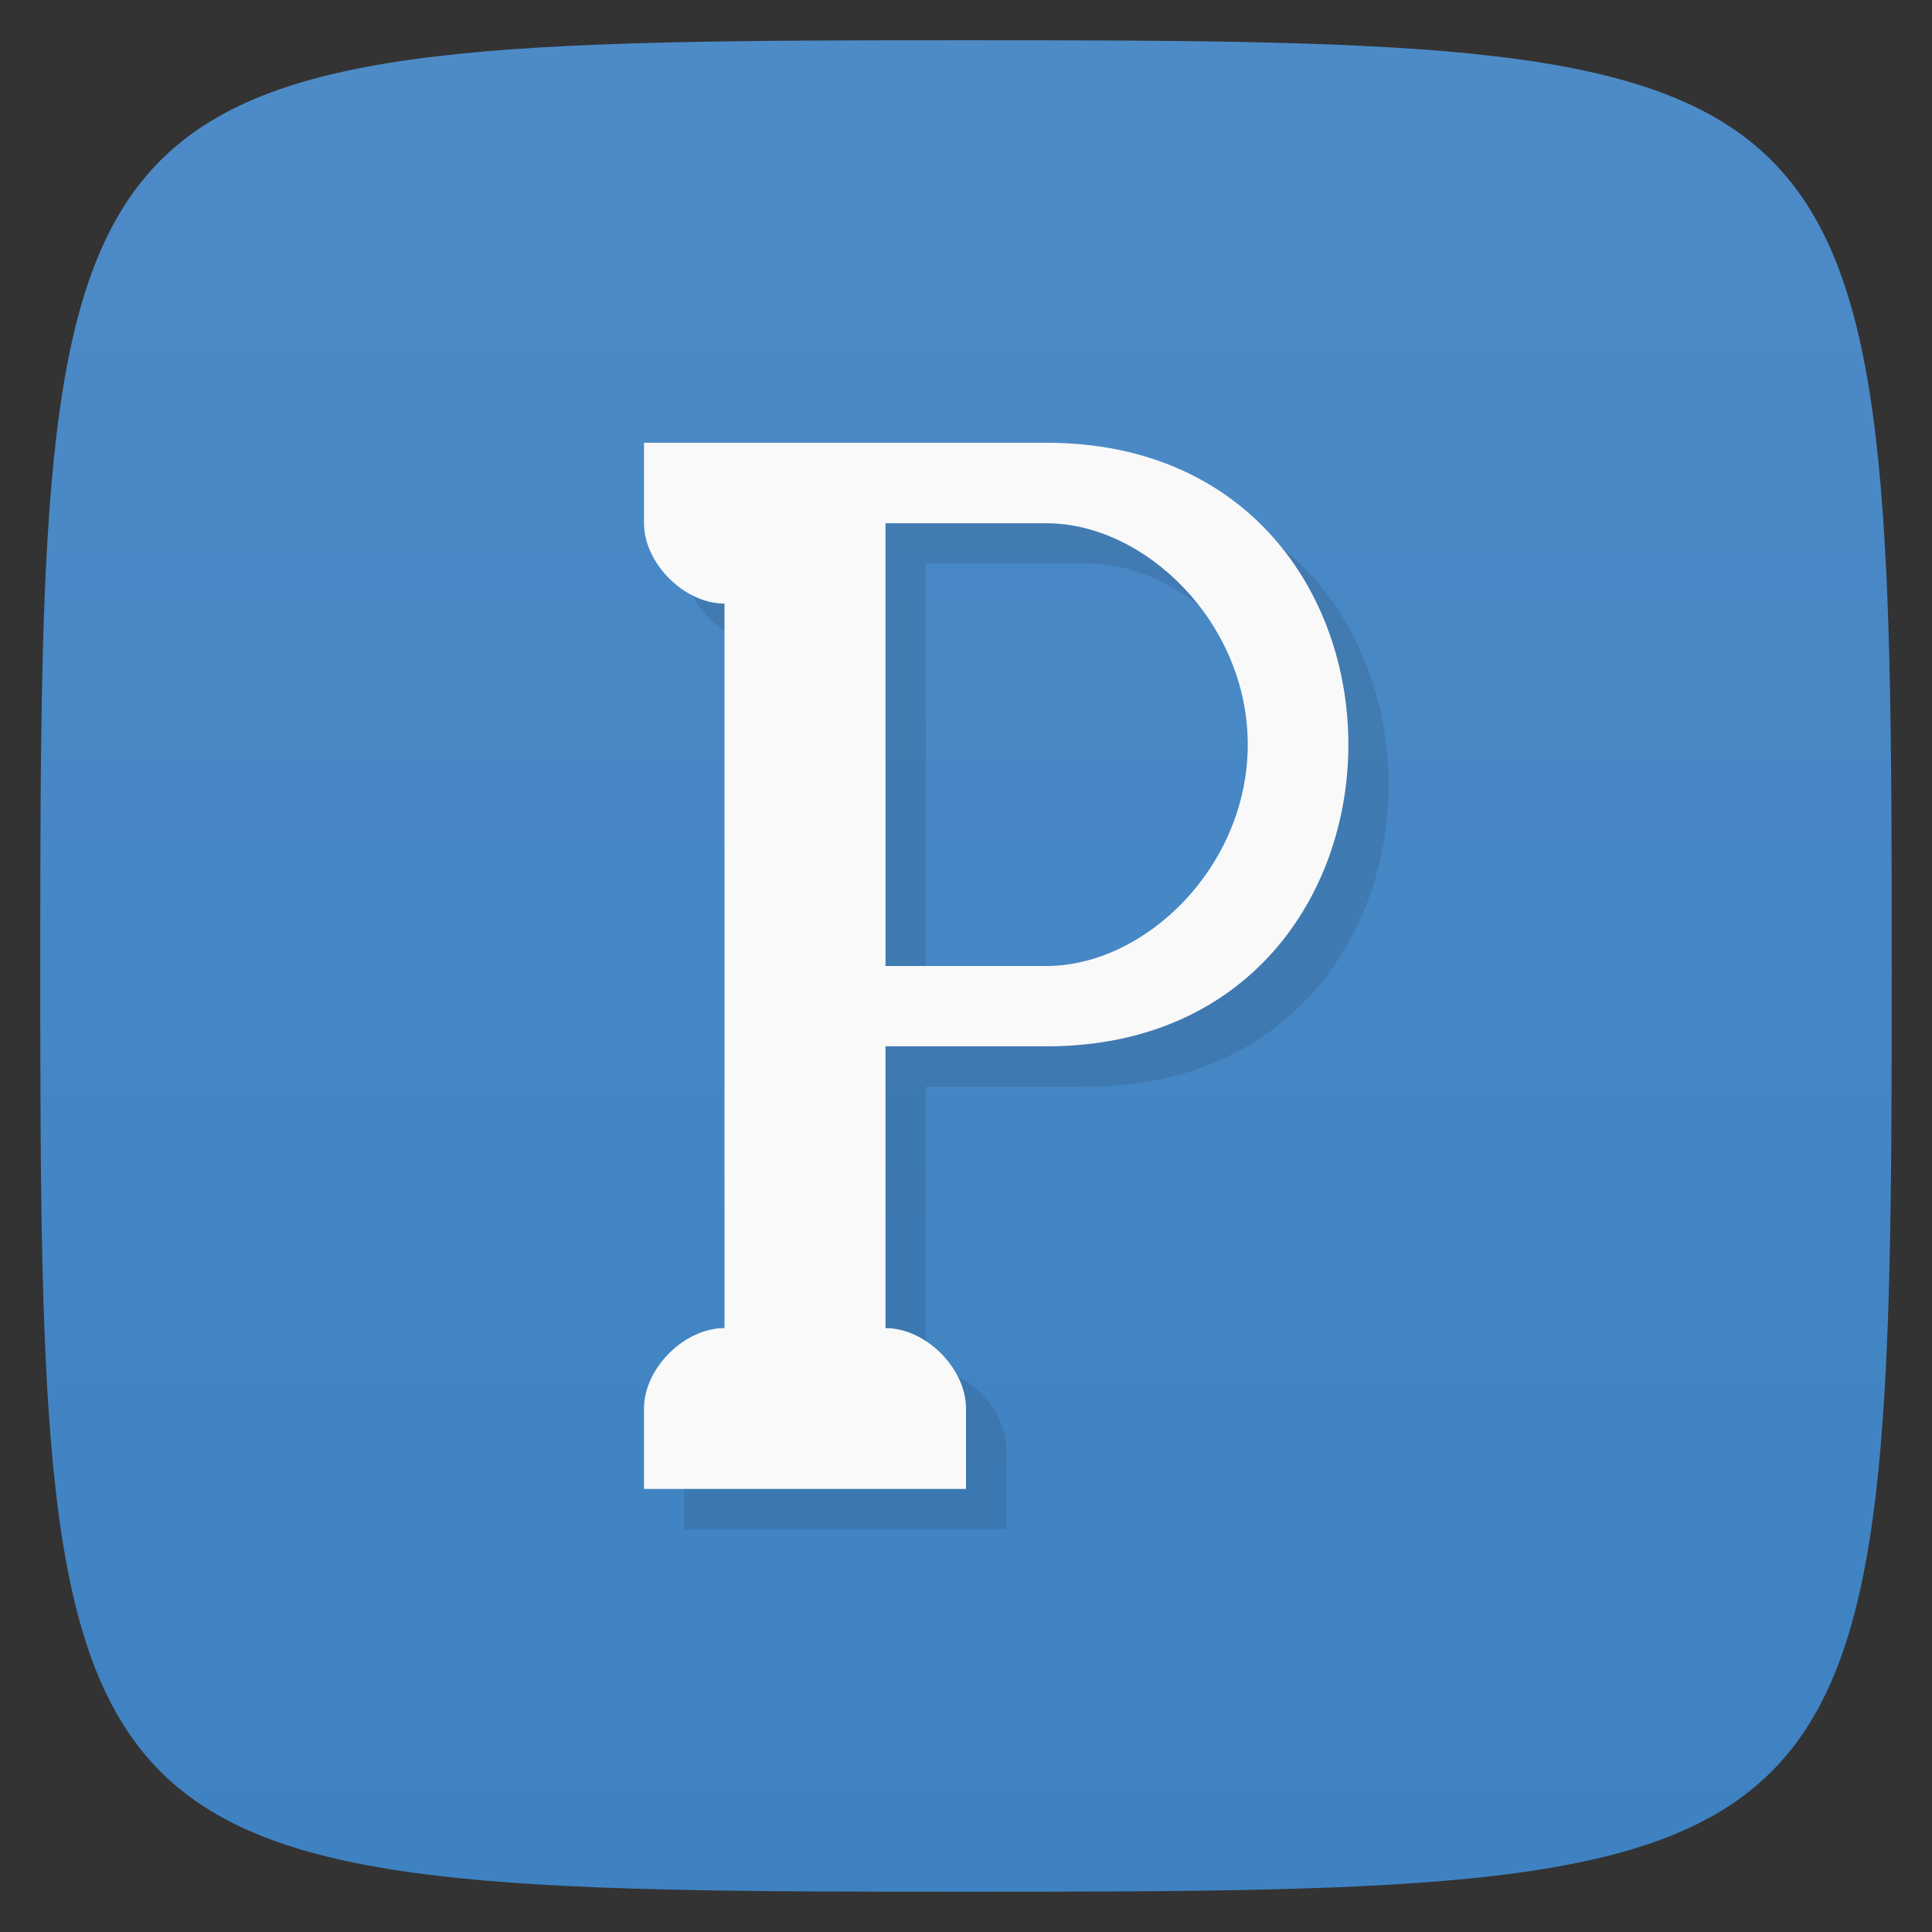 <svg viewBox="0 0 48 48" xmlns="http://www.w3.org/2000/svg" xmlns:xlink="http://www.w3.org/1999/xlink">
  <rect x="0" y="0" width="48" height="48" fill="#333333" stroke="none"/>
  <linearGradient id="a" gradientTransform="matrix(0 -1 1 0 -0 48)" gradientUnits="userSpaceOnUse" x1="1" x2="47">
    <stop offset="0" stop-color="#3e82c2"/>
    <stop offset="1" stop-color="#4d8bc7"/>
  </linearGradient>
  <path d="m47 24c0 22.703-.297 23-23 23-22.703 0-23-.297-23-23 0-22.703.297-23 23-23 22.703 0 23 .297 23 23z" fill="url(#a)"/>
  <path d="m16 11v1.996c0 1 1 2 2 2v18c-1 0-2 1-2 1.996v2h8v-2c0-.996-1-1.996-2-1.996v-7h4c10 0 10-14.996 0-14.996m-4 2c1.512 0 2.504 0 4 0 2.449 0 5 2.465 5 5.5 0 3.035-2.551 5.5-5 5.5-1.5 0-2.484 0-4 0m0-11" opacity=".1" transform="translate(1 1)"/>
  <path d="m16 11v1.996c0 1 1 2 2 2v18c-1 0-2 1-2 1.996v2h8v-2c0-.996-1-1.996-2-1.996v-7h4c10 0 10-14.996 0-14.996m-4 2c1.512 0 2.504 0 4 0 2.449 0 5 2.465 5 5.5 0 3.035-2.551 5.5-5 5.5-1.5 0-2.484 0-4 0m0-11" fill="#f9f9f9"/>
</svg>
